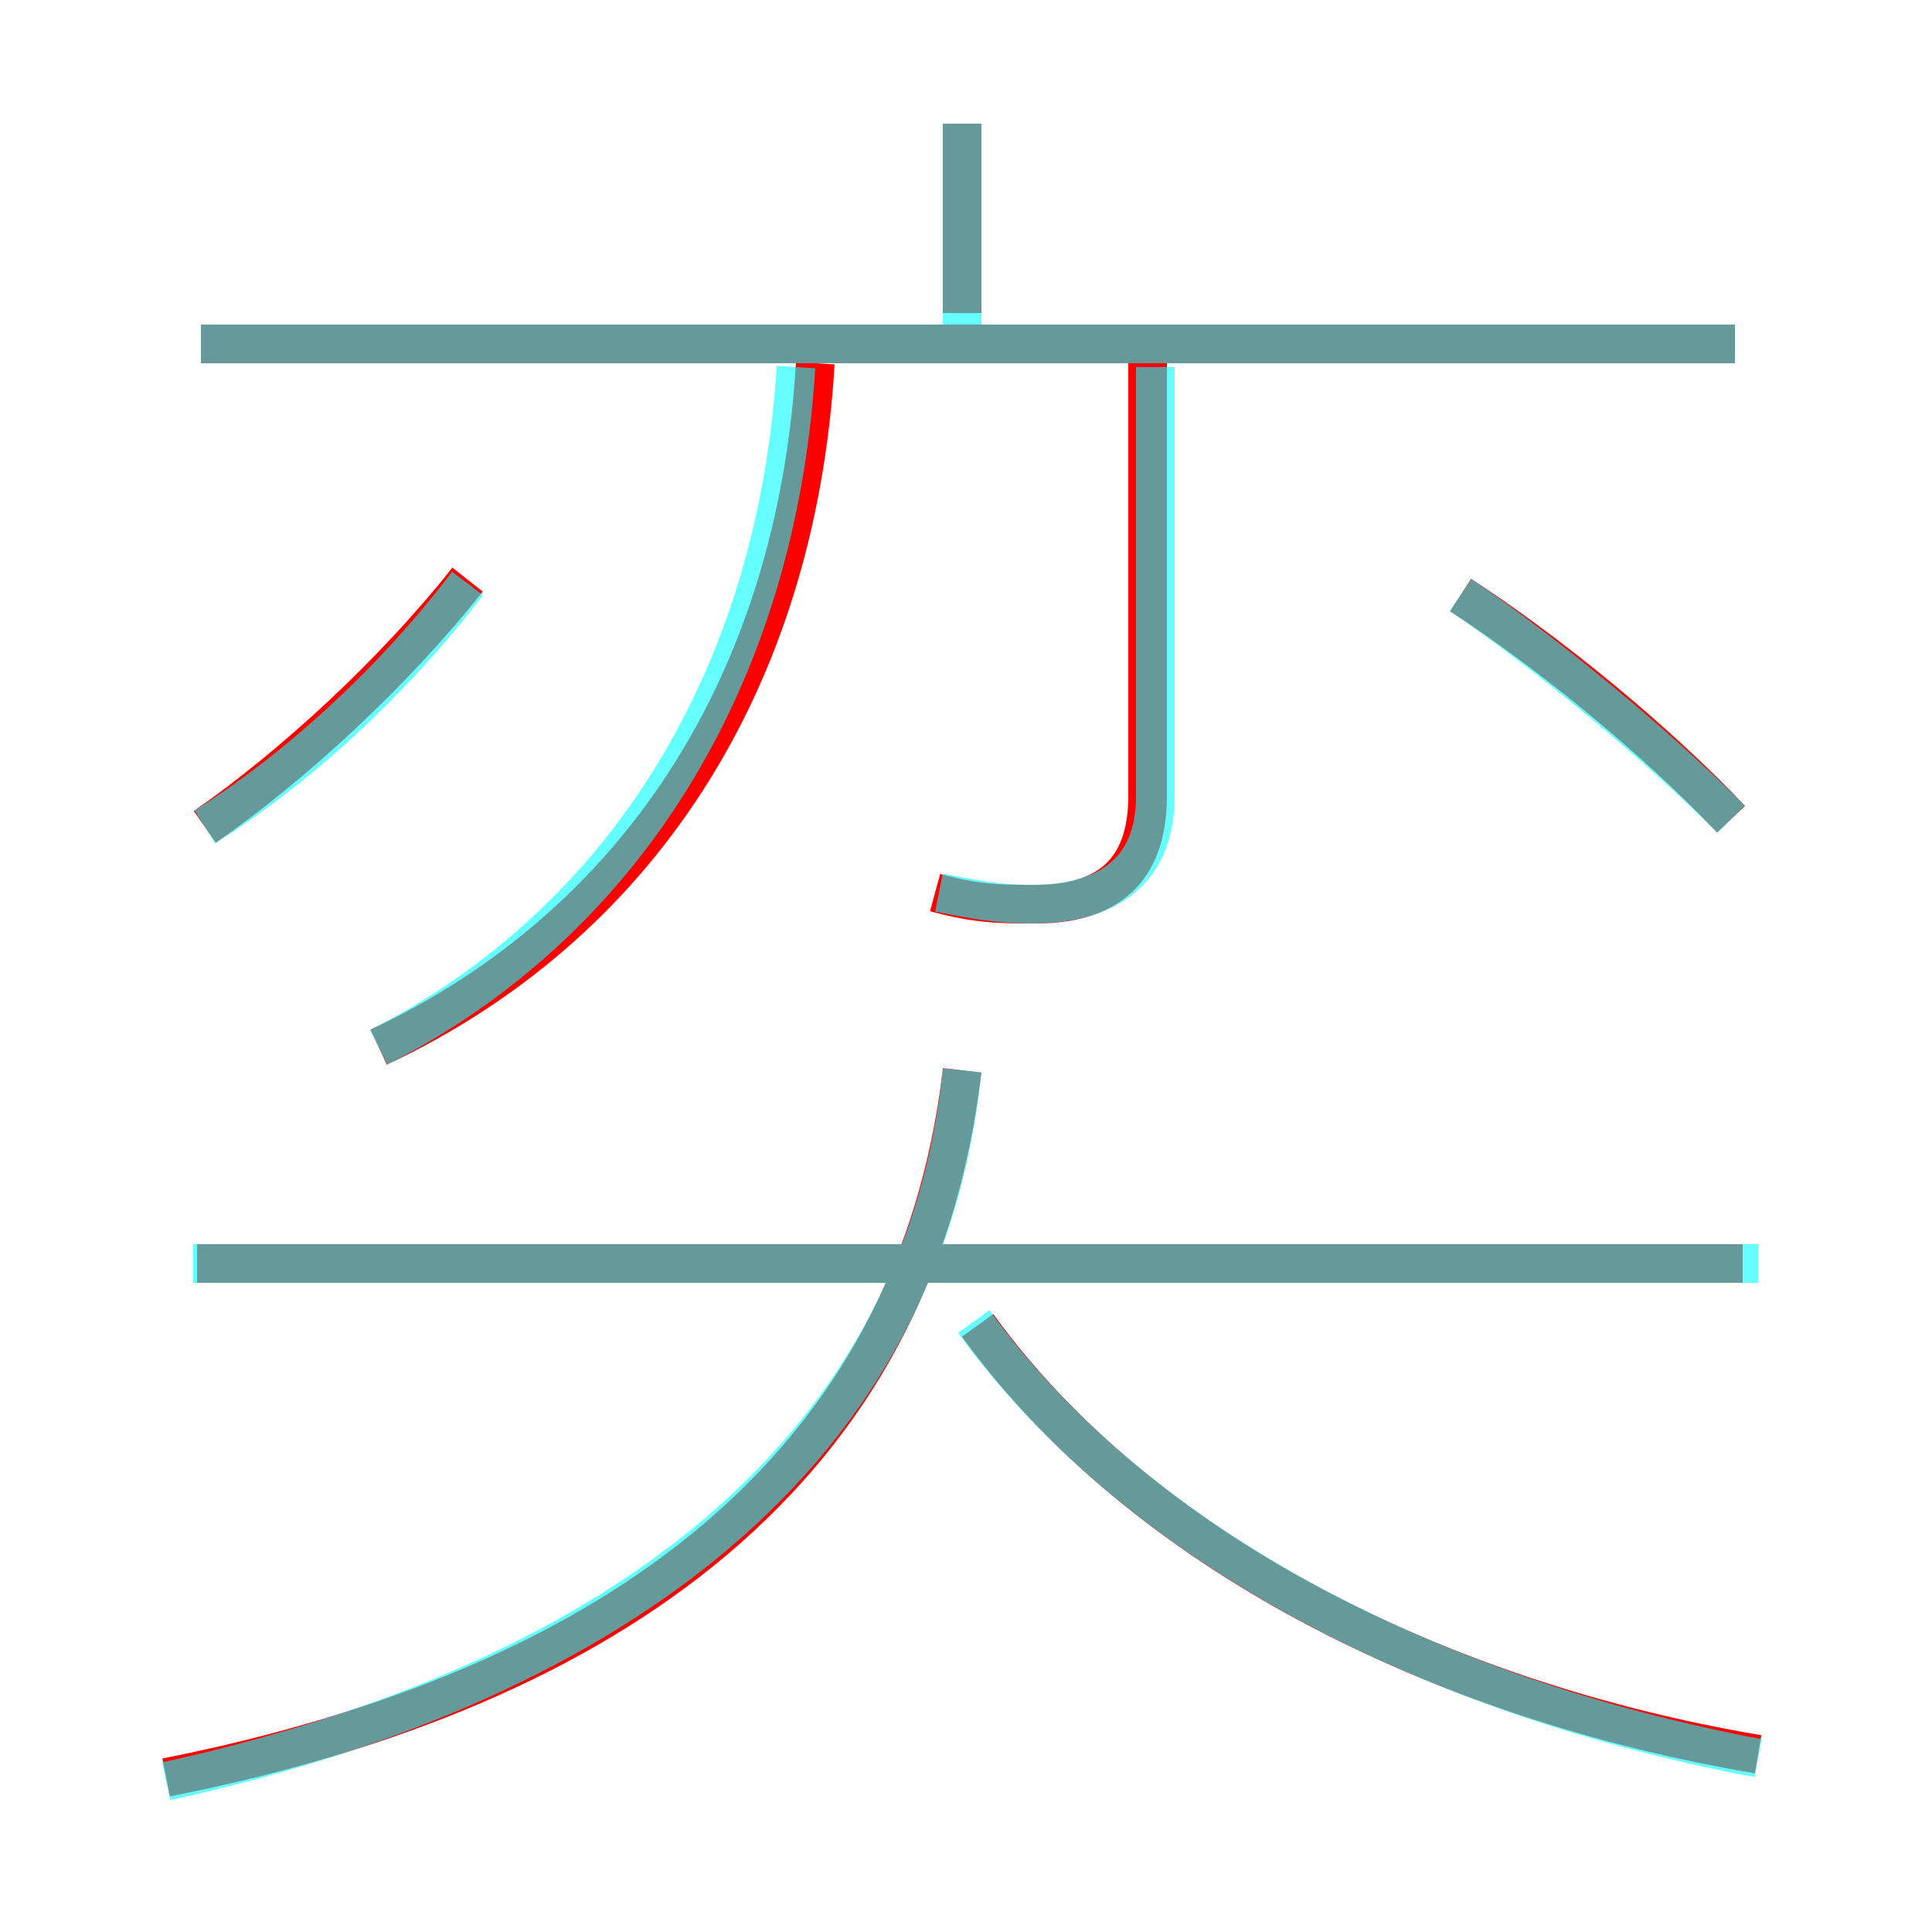<?xml version='1.0' encoding='utf8'?>
<svg viewBox="0.0 -6.0 50.0 50.0" version="1.1" xmlns="http://www.w3.org/2000/svg">
<rect x="0.0" y="-6.0" width="50.0" height="50.0" fill="#333333" stroke="none"/>
<rect x="-1000" y="-1000" width="2000" height="2000" stroke="white" fill="white"/>
<g style="fill:none;stroke:rgba(255, 0, 0, 1);  stroke-width:1"><path d="M 4.3 2.0 C 15.9 -0.3 23.7 -6.0 24.9 -16.3 M 5.3 -22.6 C 7.6 -24.2 10.2 -26.6 12.1 -29.0 M 45.1 -11.3 L 5.1 -11.3 M 9.8 -16.9 C 16.4 -20.0 20.6 -26.2 21.1 -34.6 M 45.5 1.4 C 37.2 0.0 29.5 -3.9 25.3 -9.7 M 24.2 -20.9 C 25.3 -20.6 25.9 -20.6 26.8 -20.6 C 28.6 -20.6 29.7 -21.4 29.7 -23.4 L 29.7 -35.1 M 44.9 -35.1 L 5.2 -35.1 M 24.9 -35.9 L 24.9 -40.8 M 44.8 -22.8 C 42.8 -24.9 40.1 -27.1 37.8 -28.6" transform="translate(0.0 38.0)" />
</g>
<g style="fill:none;stroke:rgba(0, 255, 255, 0.6);  stroke-width:1">
<path d="M 4.3 2.1 C 16.1 -0.5 23.9 -6.5 24.9 -16.3 M 45.5 -11.3 L 5.0 -11.3 M 5.3 -22.6 C 7.7 -24.1 10.2 -26.4 12.1 -28.9 M 45.5 1.5 C 37.0 -0.1 29.4 -4.0 25.2 -9.8 M 9.8 -16.9 C 16.1 -20.1 20.1 -26.4 20.6 -34.5 M 24.3 -20.9 C 25.3 -20.7 25.9 -20.6 26.7 -20.6 C 28.6 -20.6 29.9 -21.4 29.9 -23.4 L 29.9 -34.5 M 44.9 -35.1 L 5.2 -35.1 M 44.8 -22.8 C 42.8 -24.8 40.0 -27.1 37.8 -28.6 M 24.9 -35.5 L 24.9 -40.8" transform="translate(0.0 38.0)" />
</g>
</svg>